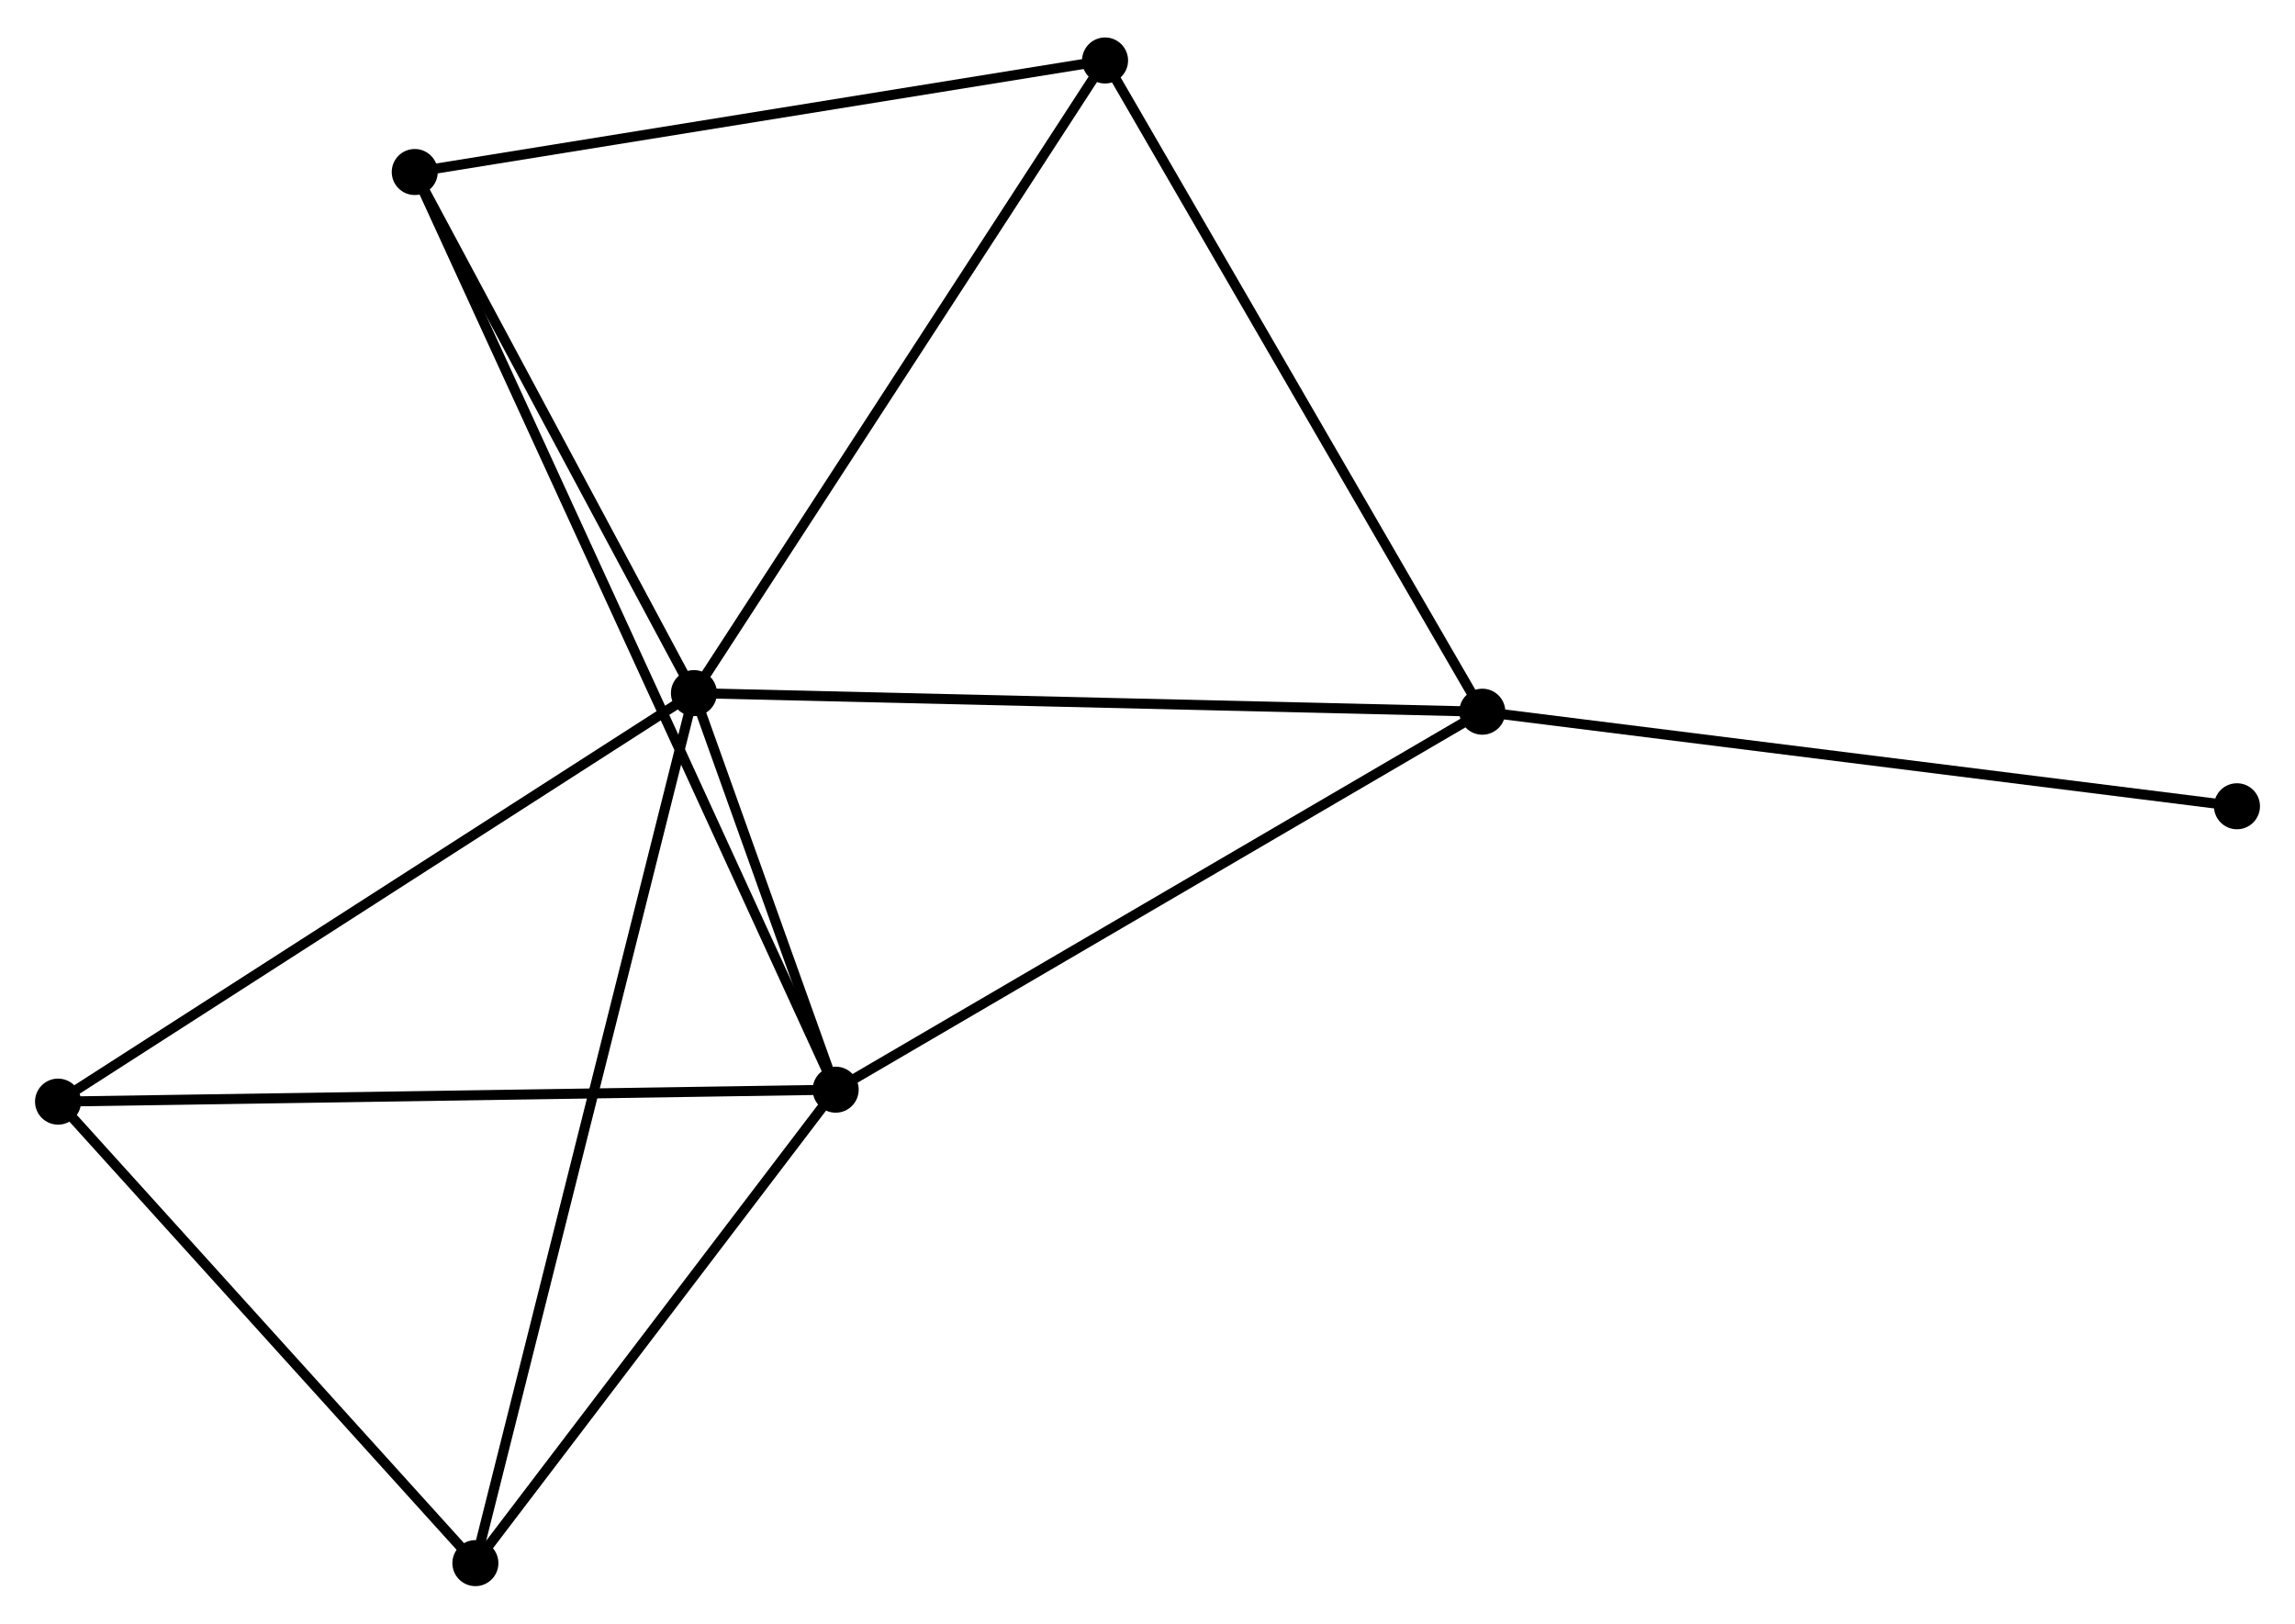 <?xml version="1.0" encoding="UTF-8" standalone="no"?>
<!DOCTYPE svg PUBLIC "-//W3C//DTD SVG 1.1//EN"
 "http://www.w3.org/Graphics/SVG/1.1/DTD/svg11.dtd">
<!-- Generated by graphviz version 2.36.0 (20140111.2315)
 -->
<!-- Title: %3 Pages: 1 -->
<svg width="229pt" height="162pt"
 viewBox="0.00 0.00 229.35 161.76" xmlns="http://www.w3.org/2000/svg" xmlns:xlink="http://www.w3.org/1999/xlink">
<g id="graph0" class="graph" transform="scale(1 1) rotate(0) translate(4 157.762)">
<title>%3</title>
<!-- 0 -->
<g id="node1" class="node"><title>0</title>
<ellipse fill="black" stroke="black" cx="65.349" cy="-88.743" rx="1.8" ry="1.8"/>
</g>
<!-- 1 -->
<g id="node2" class="node"><title>1</title>
<ellipse fill="black" stroke="black" cx="79.513" cy="-49.113" rx="1.8" ry="1.8"/>
</g>
<!-- 0&#45;&#45;1 -->
<g id="edge1" class="edge"><title>0&#45;&#45;1</title>
<path fill="none" stroke="black" d="M65.957,-87.04C68.245,-80.64 76.323,-58.039 78.791,-51.133"/>
</g>
<!-- 2 -->
<g id="node3" class="node"><title>2</title>
<ellipse fill="black" stroke="black" cx="144.135" cy="-86.884" rx="1.8" ry="1.8"/>
</g>
<!-- 0&#45;&#45;2 -->
<g id="edge2" class="edge"><title>0&#45;&#45;2</title>
<path fill="none" stroke="black" d="M67.296,-88.697C78.197,-88.44 131.534,-87.181 142.256,-86.928"/>
</g>
<!-- 3 -->
<g id="node4" class="node"><title>3</title>
<ellipse fill="black" stroke="black" cx="106.434" cy="-151.962" rx="1.8" ry="1.8"/>
</g>
<!-- 0&#45;&#45;3 -->
<g id="edge3" class="edge"><title>0&#45;&#45;3</title>
<path fill="none" stroke="black" d="M66.364,-90.306C71.999,-98.976 99.381,-141.109 105.303,-150.222"/>
</g>
<!-- 4 -->
<g id="node5" class="node"><title>4</title>
<ellipse fill="black" stroke="black" cx="43.508" cy="-1.8" rx="1.8" ry="1.8"/>
</g>
<!-- 0&#45;&#45;4 -->
<g id="edge4" class="edge"><title>0&#45;&#45;4</title>
<path fill="none" stroke="black" d="M64.892,-86.927C62.05,-75.612 46.796,-14.892 43.961,-3.606"/>
</g>
<!-- 5 -->
<g id="node6" class="node"><title>5</title>
<ellipse fill="black" stroke="black" cx="37.448" cy="-140.816" rx="1.8" ry="1.8"/>
</g>
<!-- 0&#45;&#45;5 -->
<g id="edge5" class="edge"><title>0&#45;&#45;5</title>
<path fill="none" stroke="black" d="M64.42,-90.476C60.184,-98.382 42.711,-130.994 38.408,-139.024"/>
</g>
<!-- 6 -->
<g id="node7" class="node"><title>6</title>
<ellipse fill="black" stroke="black" cx="1.8" cy="-47.919" rx="1.8" ry="1.8"/>
</g>
<!-- 0&#45;&#45;6 -->
<g id="edge6" class="edge"><title>0&#45;&#45;6</title>
<path fill="none" stroke="black" d="M63.778,-87.734C55.062,-82.135 12.71,-54.927 3.549,-49.042"/>
</g>
<!-- 1&#45;&#45;2 -->
<g id="edge7" class="edge"><title>1&#45;&#45;2</title>
<path fill="none" stroke="black" d="M81.111,-50.047C89.974,-55.227 133.042,-80.4 142.357,-85.844"/>
</g>
<!-- 1&#45;&#45;4 -->
<g id="edge8" class="edge"><title>1&#45;&#45;4</title>
<path fill="none" stroke="black" d="M78.316,-47.539C72.849,-40.355 50.299,-10.724 44.747,-3.429"/>
</g>
<!-- 1&#45;&#45;5 -->
<g id="edge9" class="edge"><title>1&#45;&#45;5</title>
<path fill="none" stroke="black" d="M78.635,-51.028C73.16,-62.963 43.782,-127.008 38.322,-138.911"/>
</g>
<!-- 1&#45;&#45;6 -->
<g id="edge10" class="edge"><title>1&#45;&#45;6</title>
<path fill="none" stroke="black" d="M77.592,-49.084C66.841,-48.918 14.23,-48.11 3.654,-47.947"/>
</g>
<!-- 2&#45;&#45;3 -->
<g id="edge11" class="edge"><title>2&#45;&#45;3</title>
<path fill="none" stroke="black" d="M143.204,-88.493C138.033,-97.418 112.907,-140.79 107.472,-150.17"/>
</g>
<!-- 7 -->
<g id="node8" class="node"><title>7</title>
<ellipse fill="black" stroke="black" cx="219.55" cy="-77.435" rx="1.8" ry="1.8"/>
</g>
<!-- 2&#45;&#45;7 -->
<g id="edge12" class="edge"><title>2&#45;&#45;7</title>
<path fill="none" stroke="black" d="M146,-86.651C156.433,-85.343 207.488,-78.946 217.751,-77.66"/>
</g>
<!-- 3&#45;&#45;5 -->
<g id="edge13" class="edge"><title>3&#45;&#45;5</title>
<path fill="none" stroke="black" d="M104.444,-151.64C94.37,-150.013 49.098,-142.698 39.315,-141.118"/>
</g>
<!-- 4&#45;&#45;6 -->
<g id="edge14" class="edge"><title>4&#45;&#45;6</title>
<path fill="none" stroke="black" d="M42.12,-3.334C35.788,-10.336 9.667,-39.22 3.236,-46.331"/>
</g>
</g>
</svg>
